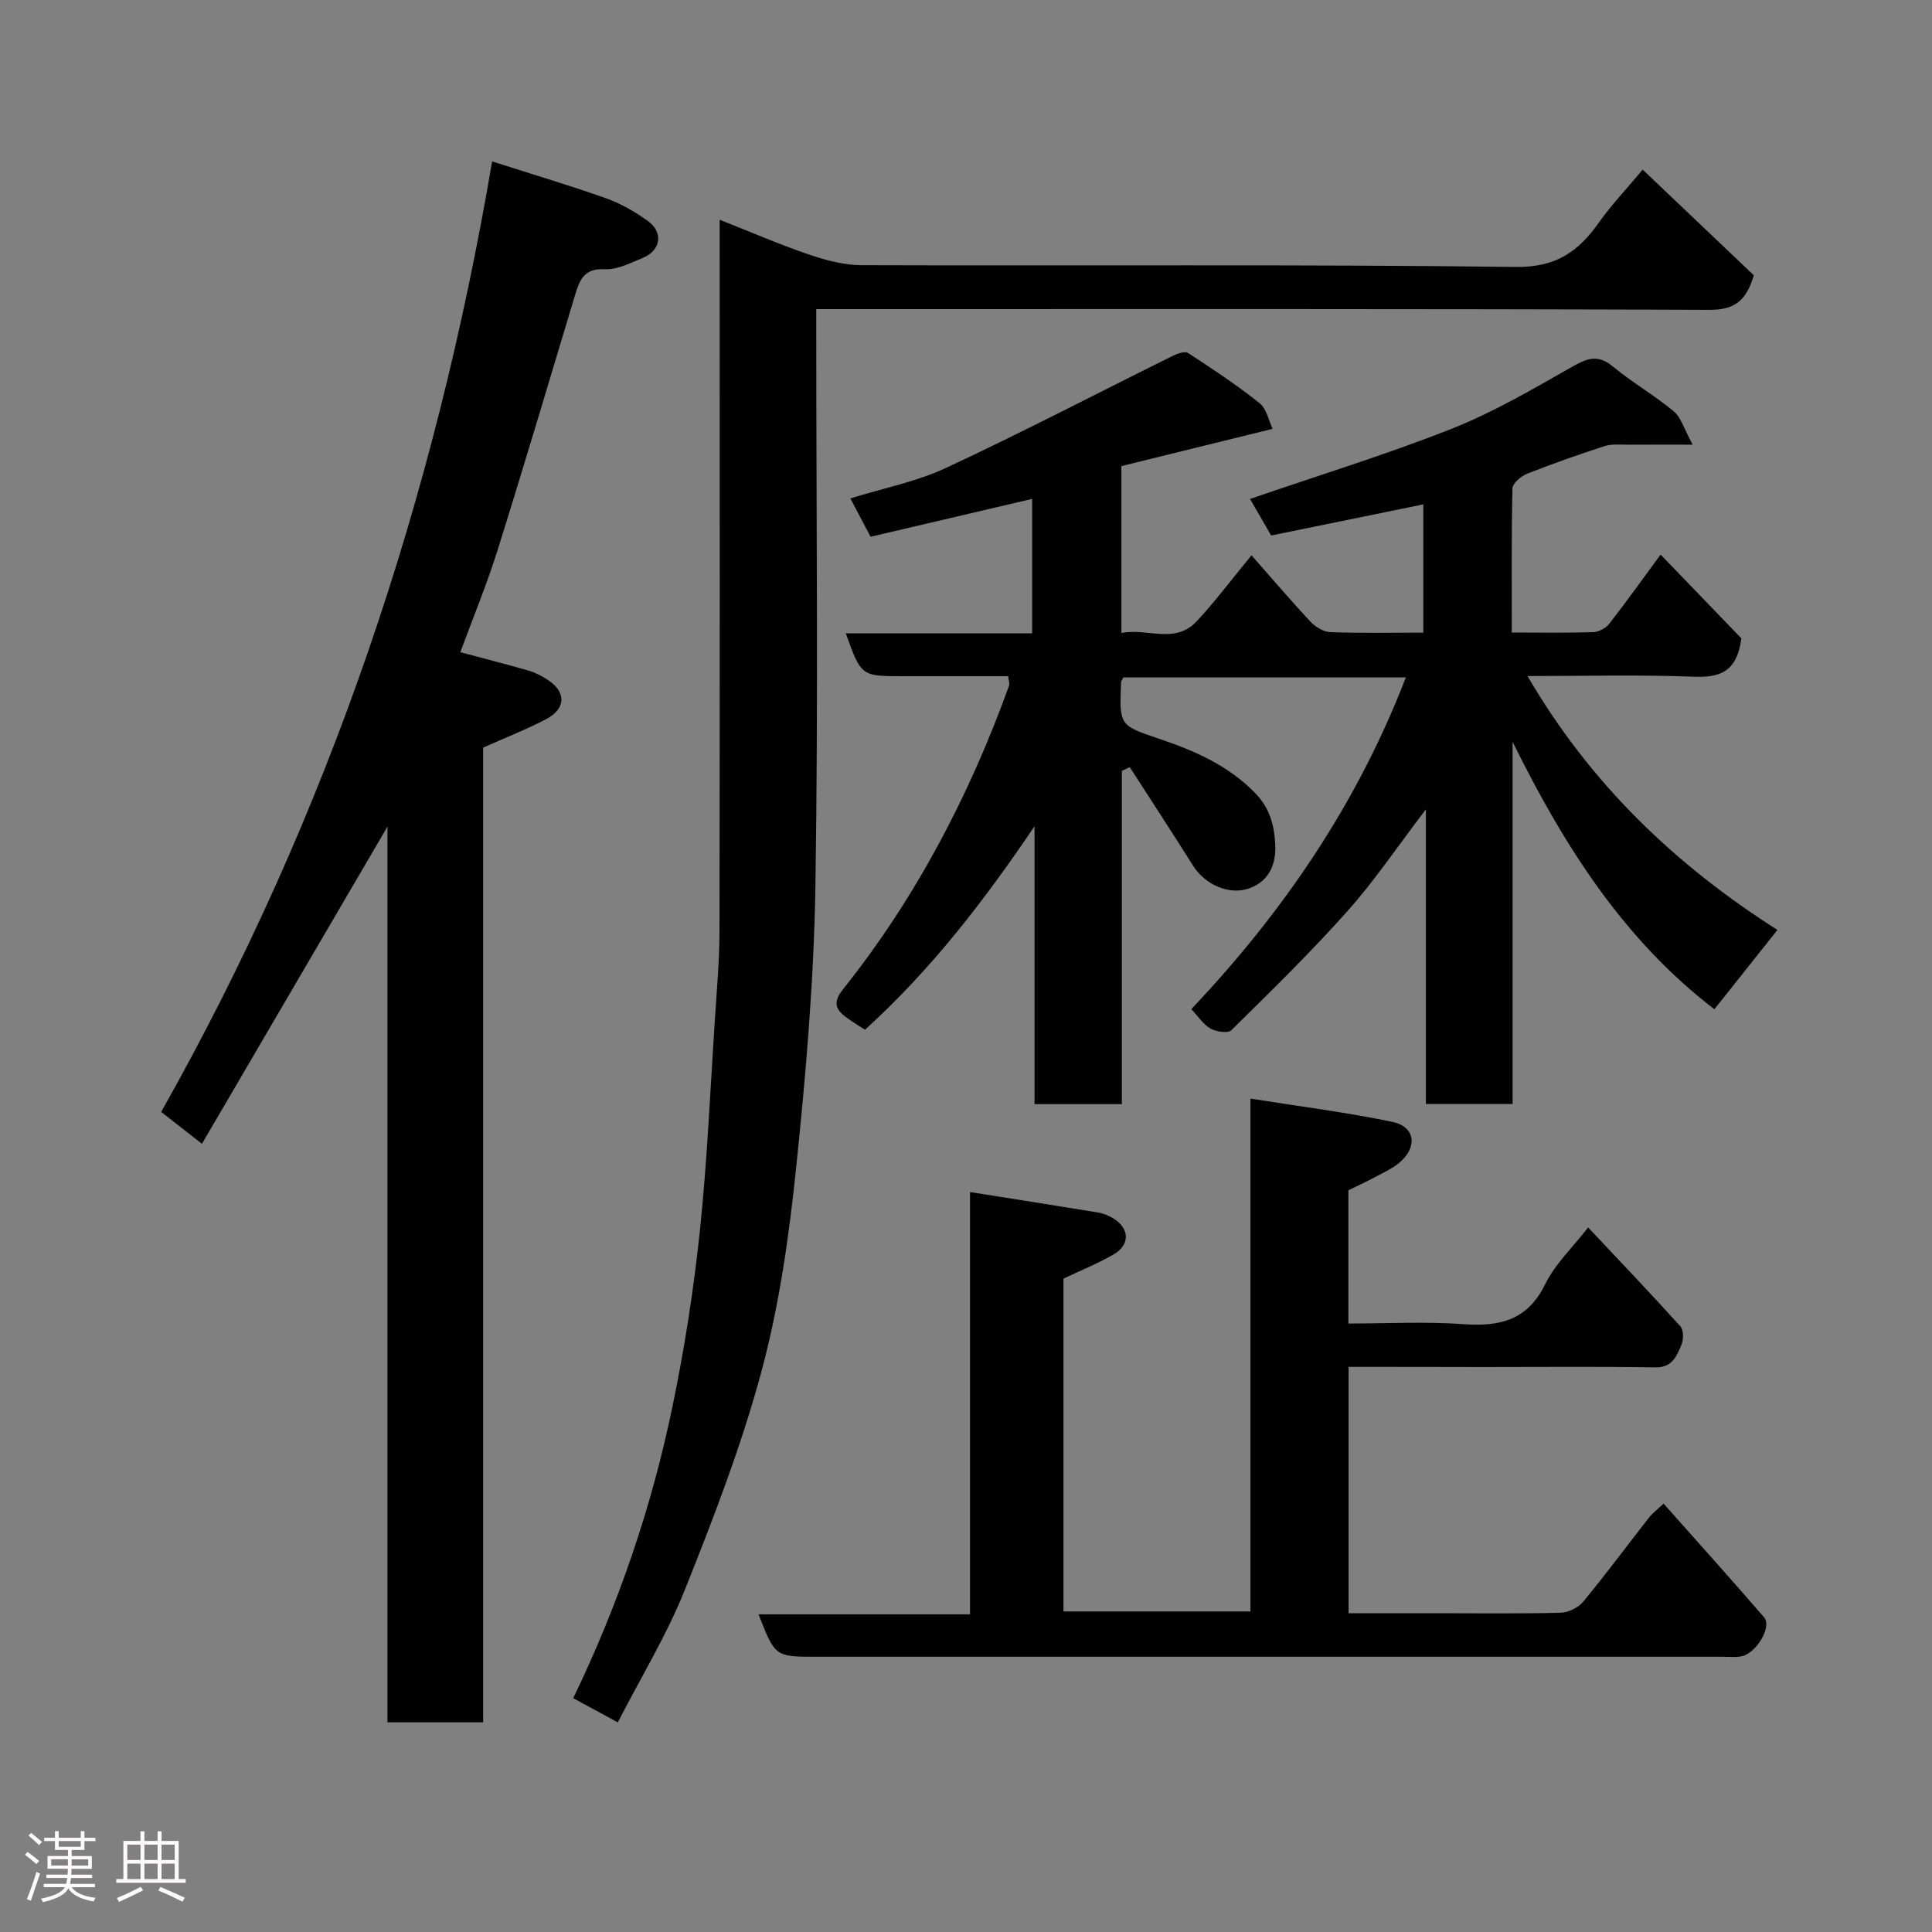 <svg enable-background="new 0 0 400 400" viewBox="0 0 400 400" xmlns="http://www.w3.org/2000/svg"><rect x="0" y="0" width="400" height="400" fill="#808080" stroke="none"/><path d="m5.17 384 .55-.58c.85.61 1.65 1.24 2.4 1.87l-.59.64c-.83-.73-1.62-1.38-2.36-1.93m1.22 9.53-.82-.34c.71-1.76 1.37-3.64 1.98-5.63.24.13.5.25.76.36-.6 1.67-1.24 3.54-1.92 5.61m-.5-13.5.57-.54c.56.44 1.31 1.06 2.26 1.87l-.64.64c-.68-.66-1.41-1.32-2.19-1.97m3.25.46h2.24v-1.36h.77v1.36h4.57v-1.36h.76v1.36h2.28v.69h-2.28v1.84h-2.64v1.26h4.18v2.64h-4.21c0 .45-.02.86-.05 1.21h4.32v.69h-4.38c-.04.34-.1.75-.19 1.22h5.15v.69h-4.82c.87 1.19 2.51 1.92 4.93 2.19-.17.31-.3.57-.37.76-2.77-.49-4.52-1.41-5.26-2.76-.56 1.26-2.3 2.23-5.24 2.9-.12-.24-.26-.48-.43-.72 2.73-.55 4.38-1.34 4.96-2.38h-4.38v-.69h4.65c.1-.38.17-.79.21-1.22h-4.32v-.69h4.4c.03-.34.05-.75.05-1.21h-4.2v-2.64h4.23v-1.26h-2.69v-1.84h-2.24zm1.46 4.46v1.29h3.45c.01-.4.02-.57.01-.53v-.32-.45h-3.46zm1.55-2.59h4.57v-1.19h-4.57zm6.11 2.59h-3.42v.77c-.02.19-.01.37-.02.53h3.44z" fill="#fcfafa"/><path d="m32.63 379.16h.82v1.98h3.54v7.89h1.46v.78h-14.37v-.78h1.46v-7.89h3.54v-1.98h.82v1.98h2.73zm-3.49 11.48.5.73c-1.61.82-3.28 1.63-5 2.41-.13-.27-.28-.55-.44-.82 1.75-.72 3.4-1.49 4.94-2.32m-2.78-5.55h2.73v-3.18h-2.73zm0 3.95h2.73v-3.2h-2.73zm3.54-3.95h2.73v-3.18h-2.73zm0 3.95h2.73v-3.2h-2.73zm7.89 4.68c-1.84-.92-3.51-1.7-5.02-2.32l.45-.73c1.89.8 3.57 1.55 5.04 2.23zm-1.62-11.81h-2.73v3.18h2.73zm-2.73 7.13h2.73v-3.2h-2.73z" fill="#fcfafa"/><g fill="#010102"><path d="m291.07 140.24c-19.79 0-39.18 0-58.49 0-.23.49-.46.78-.48 1.06-.35 8.88-.35 8.88 7.81 11.63 7.33 2.47 14.28 5.47 19.89 11.19 3.04 3.1 3.99 6.55 4.22 10.56.25 4.23-1.26 7.67-5.2 9.18-4.3 1.63-9.35-.74-11.78-4.59-4.31-6.85-8.74-13.62-13.13-20.43-.55.25-1.09.51-1.64.76v69c-6.15 0-11.87 0-18.08 0 0-19.11 0-38.32 0-57.54-10.34 15.3-21.34 29.65-35.11 42.14-1.37-.9-2.76-1.72-4.04-2.69-2.2-1.69-2.51-3.18-.48-5.72 15.09-18.92 26.14-40.1 34.35-62.81.15-.42-.07-.97-.17-1.98-7.27 0-14.54 0-21.82 0-8.62 0-8.62 0-11.81-8.87h38.59c0-9.57 0-18.66 0-27.84-11.06 2.59-22.08 5.18-33.46 7.84-1.37-2.6-2.65-5.03-4.18-7.94 6.78-2.11 13.68-3.45 19.86-6.34 15.79-7.36 31.24-15.43 46.86-23.16.96-.48 2.53-1.04 3.19-.61 5.05 3.29 10.1 6.63 14.8 10.38 1.48 1.18 1.92 3.68 2.71 5.33-11.08 2.73-21.26 5.24-31.31 7.71v34.55c5.34-1.09 11.06 2.41 15.56-2.39 3.7-3.94 6.94-8.3 11.38-13.69 4.23 4.79 8.12 9.37 12.23 13.76 1.02 1.08 2.7 2.1 4.12 2.15 6.3.23 12.6.1 19.22.1 0-9.08 0-17.83 0-26.55-10.47 2.14-20.93 4.28-31.5 6.44-1.62-2.8-3.05-5.27-4.38-7.57 14.17-4.87 28.11-9.15 41.63-14.48 8.59-3.39 16.68-8.11 24.74-12.7 3.19-1.82 5.5-2.94 8.76-.24 4.01 3.32 8.6 5.95 12.6 9.28 1.52 1.27 2.13 3.64 3.92 6.9-5.47 0-9.38-.02-13.29.01-1.65.01-3.41-.2-4.93.29-5.42 1.75-10.79 3.64-16.08 5.73-1.25.5-2.99 1.98-3.01 3.04-.23 9.78-.14 19.57-.14 29.83 5.91 0 11.37.1 16.82-.08 1.14-.04 2.6-.79 3.31-1.68 3.52-4.5 6.83-9.15 10.68-14.38 5.89 6.11 11.71 12.14 16.73 17.35-.99 7.21-4.69 8.13-10.01 7.93-11.24-.43-22.52-.13-34.27-.13 13.01 22.37 30.75 39.22 51.74 52.56-4.44 5.59-8.6 10.83-13.05 16.42-18.49-14.14-30.9-33.32-41.78-55.36v74.98c-6.03 0-11.75 0-17.96 0 0-19.74 0-39.63 0-61-5.98 7.84-10.69 14.86-16.27 21.11-7.62 8.55-15.84 16.57-24 24.61-.7.69-3.13.33-4.32-.34-1.49-.84-2.53-2.5-3.97-4.02 19.09-20.17 34.34-42.54 44.42-68.69z"/><path d="m101.89 33.42c8.55 2.74 16.18 5 23.66 7.66 3.03 1.08 5.92 2.77 8.55 4.65 3.31 2.37 2.75 6.12-1.03 7.67-2.55 1.05-5.3 2.48-7.89 2.34-4.34-.23-5.21 2.33-6.15 5.44-5.3 17.6-10.52 35.22-16.02 52.75-2.22 7.08-5.07 13.95-7.7 21.1 4.87 1.3 9.54 2.49 14.17 3.83 1.37.4 2.69 1.1 3.89 1.88 3.91 2.54 3.85 6-.37 8.19-4.15 2.16-8.53 3.87-12.97 5.85v201.81c-6.55 0-12.94 0-19.81 0 0-61.43 0-122.98 0-185.45-13.05 22.32-25.59 43.75-38.41 65.67-3.17-2.48-5.57-4.36-8.44-6.6 34.71-61.45 56.69-127.13 68.52-196.79z"/><path d="m127.91 356.6c-3.65-1.98-6.33-3.44-9.23-5.01 9.42-19.52 16.22-39.53 20.53-60.29 2.49-11.97 4.38-24.11 5.67-36.27 1.54-14.57 2.16-29.24 3.12-43.88.4-6.09.95-12.2.96-18.3.08-46.98.04-93.96.04-140.94 0-1.82 0-3.64 0-6.41 6.53 2.57 12.41 5.13 18.46 7.19 3.49 1.19 7.26 2.2 10.91 2.21 45.15.15 90.3-.2 135.44.37 8.36.11 12.98-3.19 17.24-9.22 2.54-3.59 5.61-6.81 9.05-10.93 7.9 7.52 15.48 14.72 23.01 21.88-1.5 5.02-3.77 7.17-9.1 7.15-59.47-.23-118.94-.15-178.42-.15-1.98 0-3.95 0-6.59 0v5.59c0 37.98.43 75.97-.18 113.95-.31 19.41-1.97 38.84-3.98 58.17-1.46 14.09-3.46 28.29-7.11 41.94-4.15 15.49-9.98 30.59-15.94 45.51-3.72 9.31-9.03 17.99-13.88 27.44z"/><path d="m279.21 283v51h17.9c8.66 0 17.33.12 25.99-.1 1.61-.04 3.66-1.05 4.69-2.29 4.69-5.67 9.07-11.6 13.6-17.39.69-.88 1.62-1.57 3.03-2.92 7.11 8.01 14.05 15.71 20.82 23.56 1.7 1.97-1.7 7.59-4.81 8.09-1.3.21-2.66.06-3.99.06-62.49 0-124.97 0-187.46 0-8.5 0-8.5 0-11.93-8.78h43.78c0-29.24 0-57.97 0-87.43 9.23 1.47 17.85 2.81 26.46 4.23 1.1.18 2.22.62 3.18 1.2 3.4 2.07 3.55 5.47.13 7.46-3.23 1.88-6.74 3.29-10.42 5.04v68.9h38.71c0-35.01 0-70.07 0-106.18 10.25 1.64 19.91 2.84 29.41 4.83 4.75.99 5.25 5.26 1.38 8.48-1.49 1.23-3.33 2.06-5.06 2.98-1.73.93-3.53 1.75-5.45 2.7v27.58c7.95 0 15.91-.44 23.79.13 7.53.54 13.28-.76 16.96-8.28 2.04-4.17 5.65-7.57 8.89-11.74 6.36 6.77 12.84 13.54 19.11 20.49.68.76.66 2.76.19 3.84-.99 2.27-1.85 4.7-5.37 4.64-11.99-.19-23.99-.07-35.99-.07-9-.03-17.99-.03-27.54-.03z"/></g></svg>